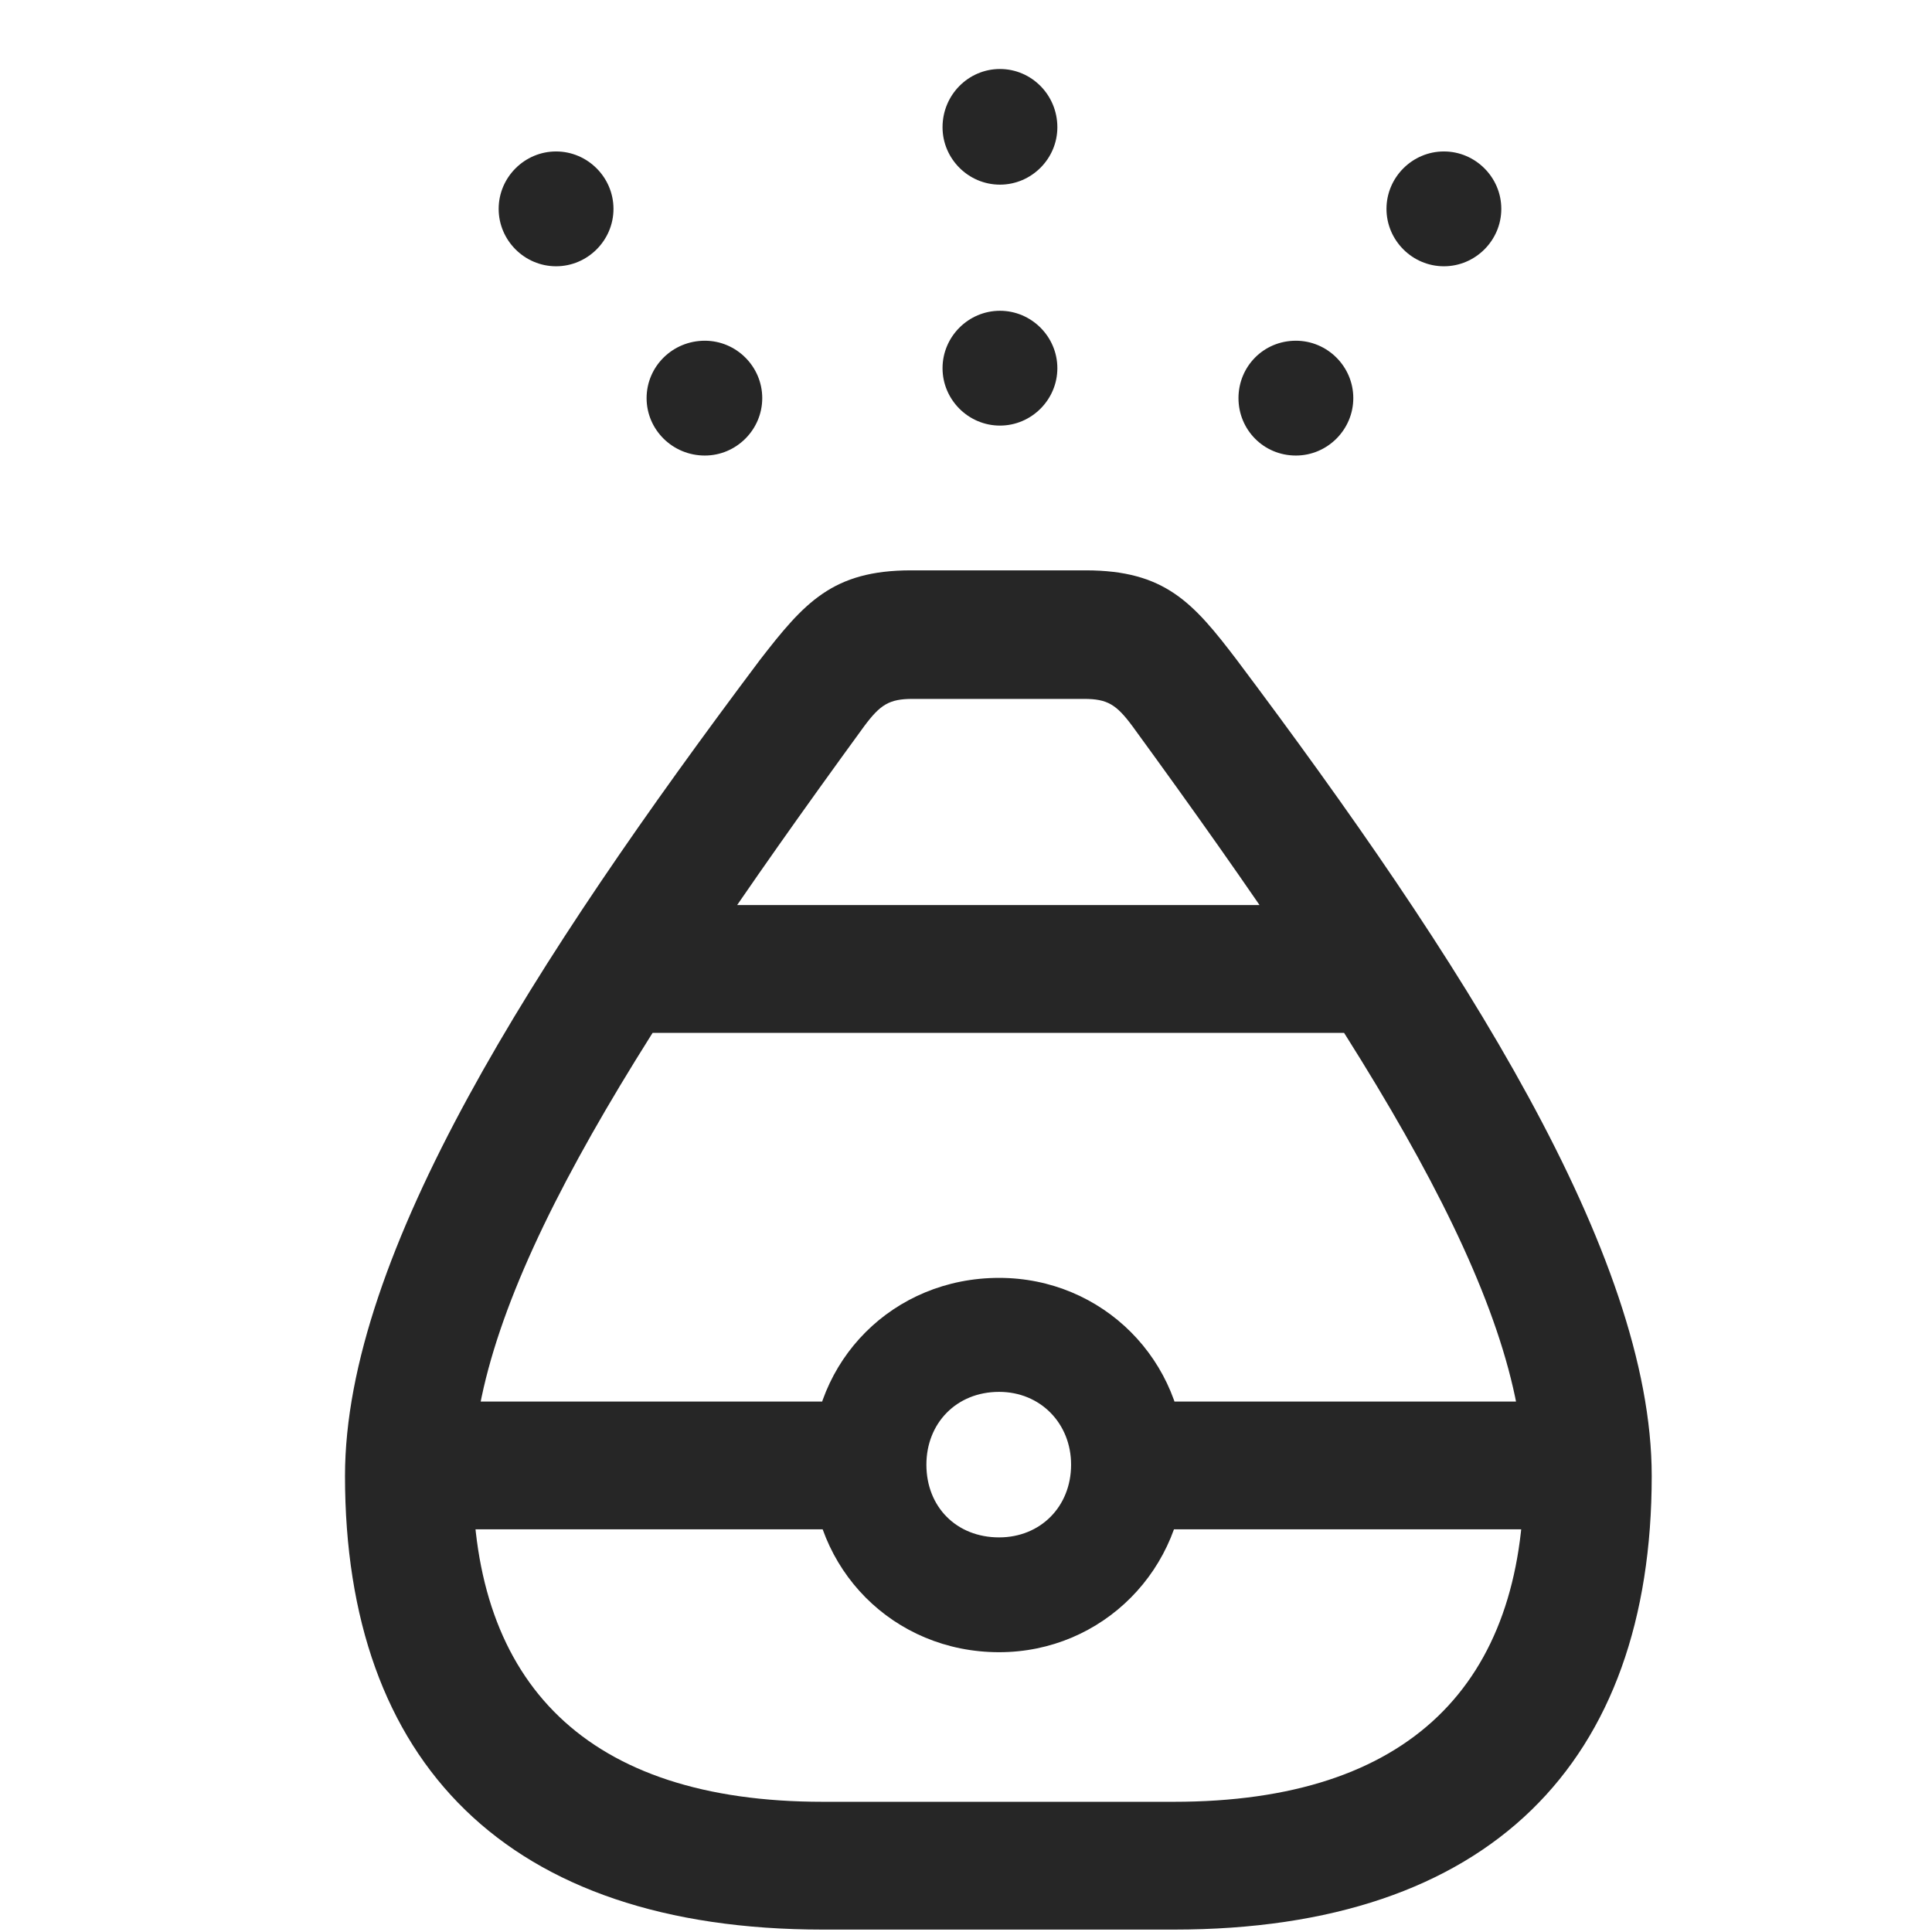<svg width="28" height="28" viewBox="0 0 28 28" fill="none" xmlns="http://www.w3.org/2000/svg">
<g clip-path="url(#clip0_2124_50166)">
<path d="M8.059 3.859C8.516 3.859 8.891 3.484 8.891 3.027C8.891 2.57 8.516 2.195 8.059 2.195C7.602 2.195 7.227 2.57 7.227 3.027C7.227 3.484 7.602 3.859 8.059 3.859ZM14.492 2.676C14.949 2.676 15.324 2.301 15.324 1.844C15.324 1.375 14.949 1 14.492 1C14.035 1 13.66 1.375 13.66 1.844C13.66 2.301 14.035 2.676 14.492 2.676ZM20.926 3.859C21.383 3.859 21.758 3.484 21.758 3.027C21.758 2.57 21.383 2.195 20.926 2.195C20.469 2.195 20.094 2.57 20.094 3.027C20.094 3.484 20.469 3.859 20.926 3.859Z" fill="black" fill-opacity="0.85"/>
<path d="M10.215 6.602C10.672 6.602 11.047 6.227 11.047 5.77C11.047 5.312 10.672 4.938 10.215 4.938C9.746 4.938 9.371 5.312 9.371 5.77C9.371 6.227 9.746 6.602 10.215 6.602ZM14.492 6.168C14.949 6.168 15.324 5.793 15.324 5.336C15.324 4.879 14.949 4.504 14.492 4.504C14.035 4.504 13.66 4.879 13.66 5.336C13.66 5.793 14.035 6.168 14.492 6.168ZM18.781 6.602C19.238 6.602 19.613 6.227 19.613 5.77C19.613 5.312 19.238 4.938 18.781 4.938C18.312 4.938 17.949 5.312 17.949 5.77C17.949 6.227 18.312 6.602 18.781 6.602Z" fill="black" fill-opacity="0.85"/>
<path d="M11.926 27.965H17.012C21.594 27.965 23.938 25.539 23.938 21.391C23.938 18.168 21.172 13.891 17.926 9.566C17.293 8.734 16.883 8.266 15.734 8.266H13.203C12.066 8.266 11.656 8.734 11.012 9.566C7.766 13.891 5 18.168 5 21.391C5 25.539 7.344 27.965 11.926 27.965ZM6.852 21.391C6.852 18.812 9.055 15.285 12.523 10.527C12.758 10.211 12.887 10.129 13.227 10.129H15.711C16.051 10.129 16.18 10.211 16.414 10.527C19.883 15.285 22.086 18.812 22.086 21.391C22.086 24.391 20.445 26.113 17.012 26.113H11.926C8.492 26.113 6.852 24.391 6.852 21.391ZM9.348 13.117L8.984 14.969H19.977L19.625 13.117H9.348ZM6.277 22.164H12.594V20.312H6.277V22.164ZM14.48 23.945C15.98 23.945 17.176 22.738 17.176 21.227C17.176 19.715 15.98 18.52 14.48 18.52C12.945 18.52 11.762 19.715 11.762 21.227C11.762 22.738 12.945 23.945 14.48 23.945ZM14.48 22.281C13.859 22.281 13.426 21.836 13.426 21.227C13.426 20.629 13.859 20.172 14.48 20.172C15.078 20.172 15.523 20.629 15.523 21.227C15.523 21.836 15.078 22.281 14.48 22.281ZM16.355 22.164H22.719V20.312H16.355V22.164Z" fill="black" fill-opacity="0.85"/>
</g>
<defs>
<clipPath id="clip0_2124_50166">
<rect width="18.938" height="26.988" fill="white" transform="translate(5 1)"/>
</clipPath>
</defs>
</svg>
